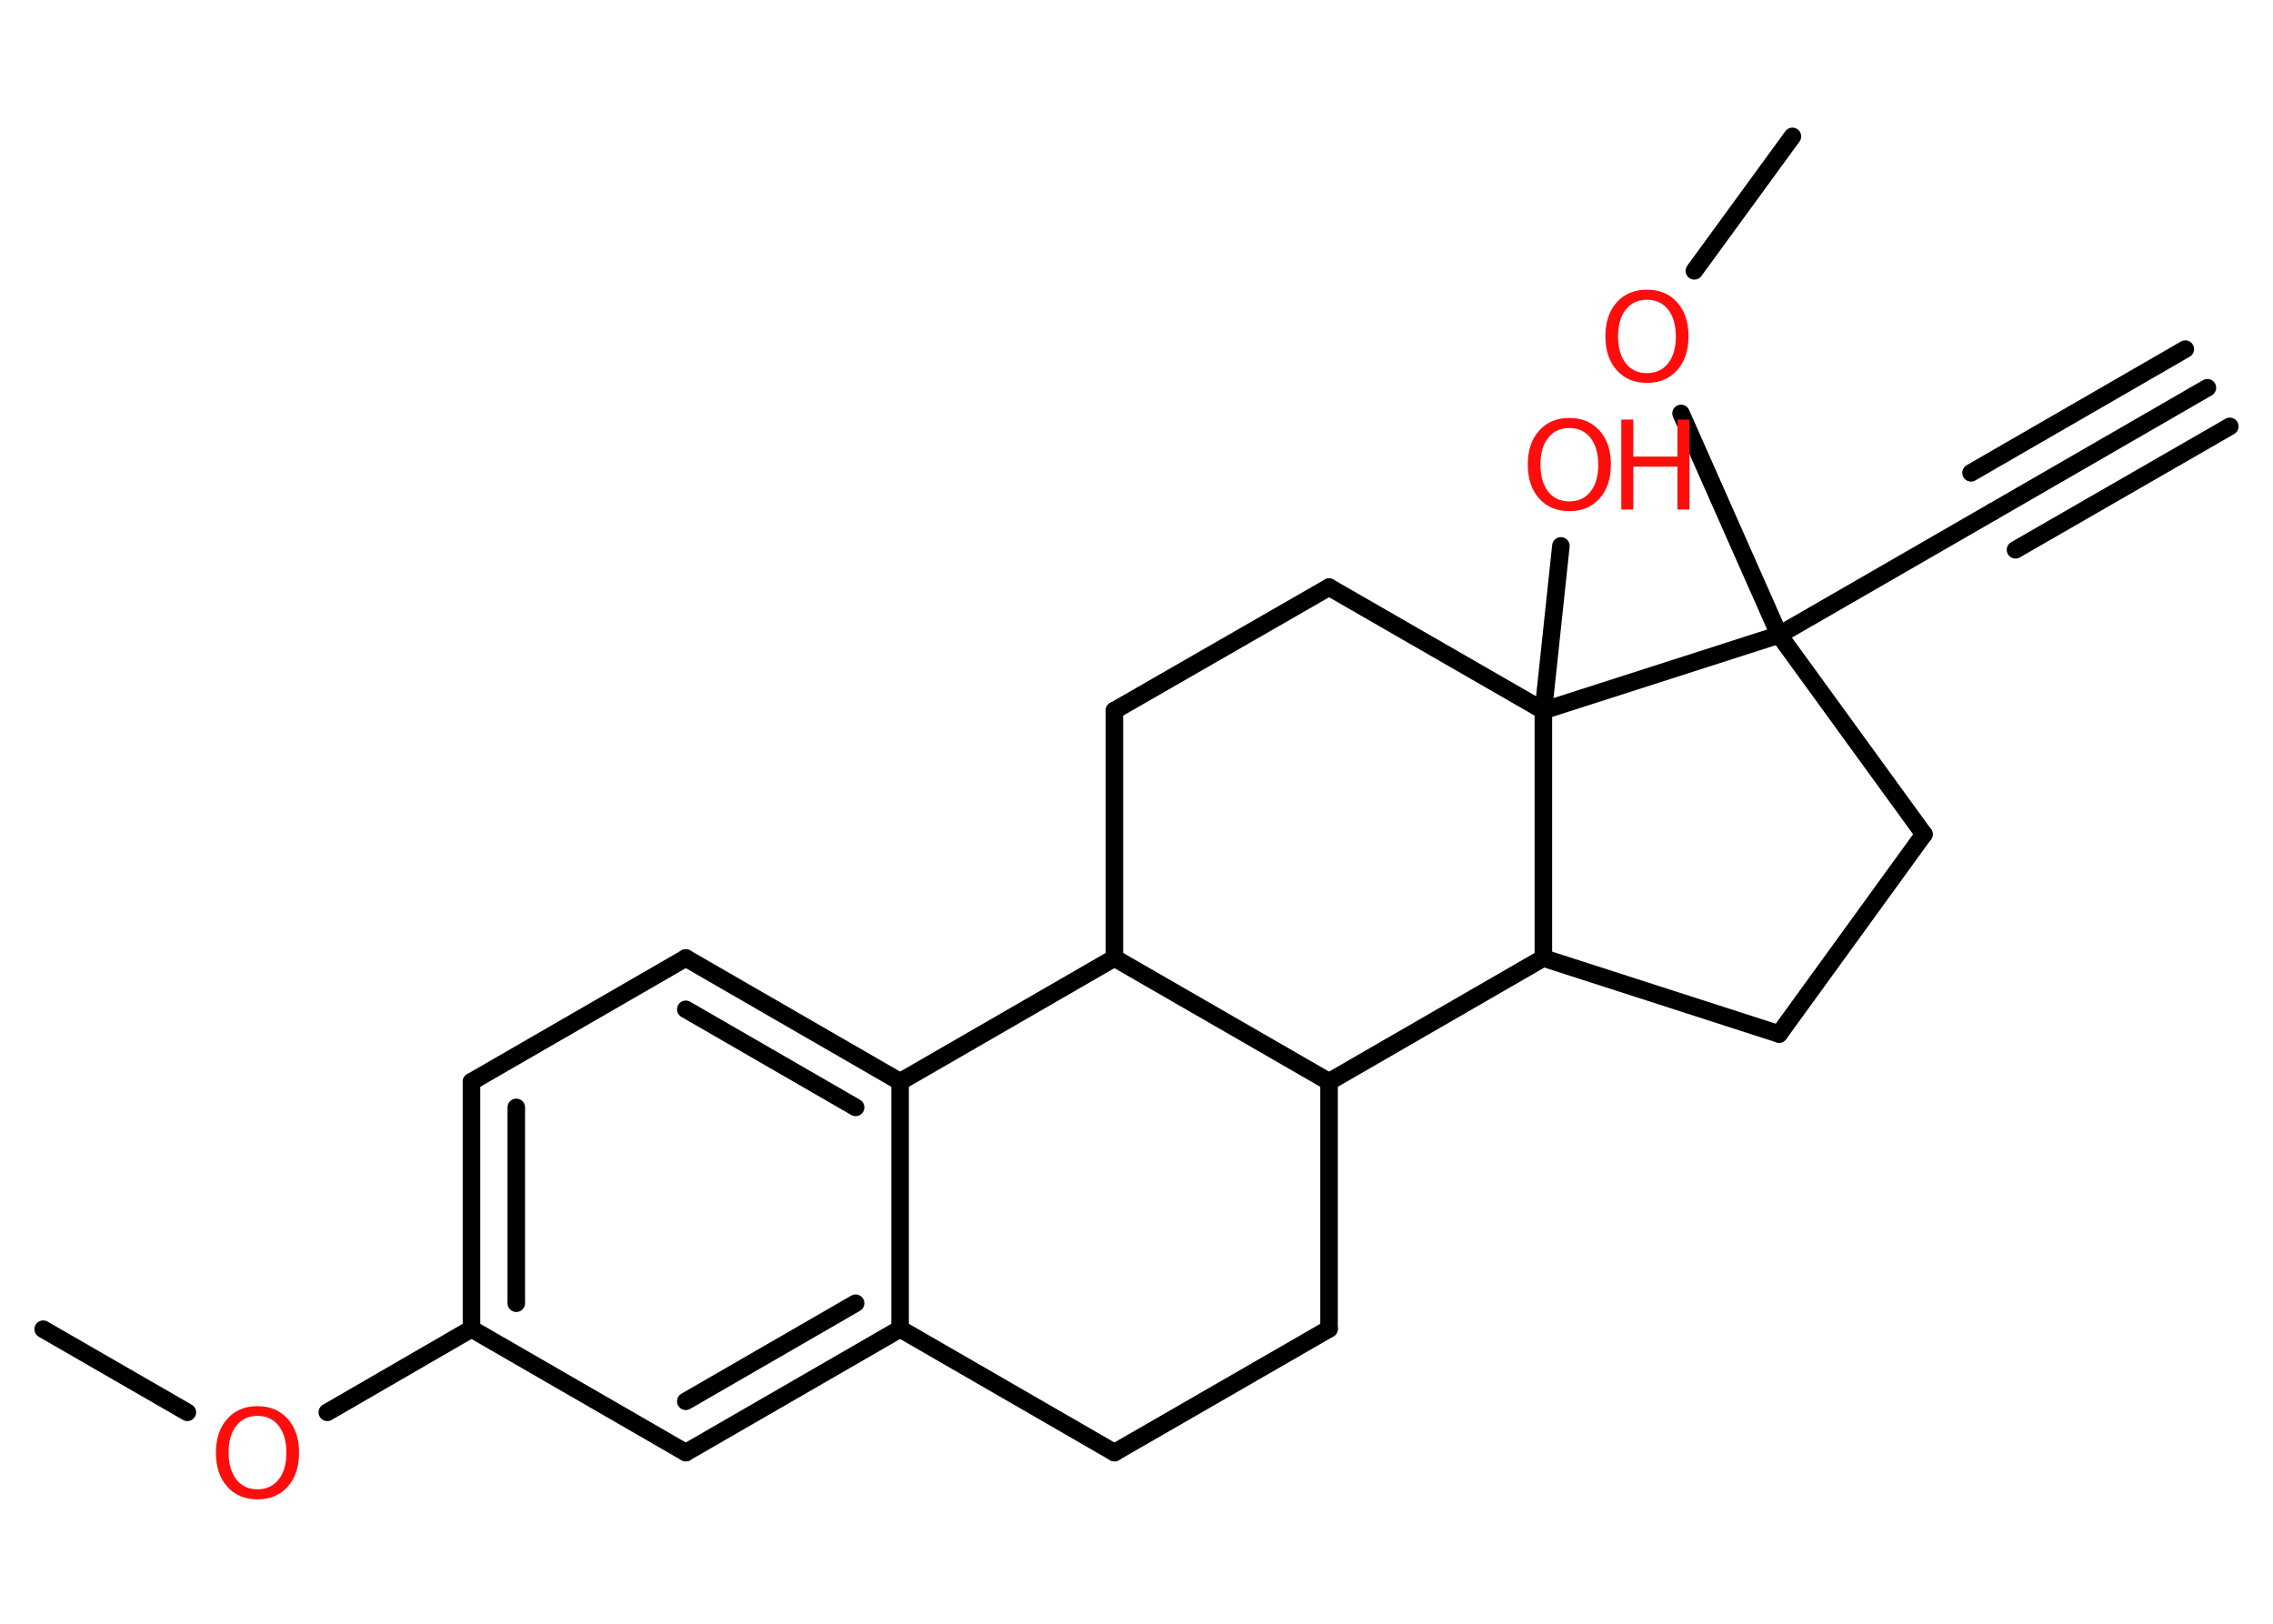 <?xml version='1.0' encoding='UTF-8'?>
<!DOCTYPE svg PUBLIC "-//W3C//DTD SVG 1.1//EN" "http://www.w3.org/Graphics/SVG/1.1/DTD/svg11.dtd">
<svg version='1.2' xmlns='http://www.w3.org/2000/svg' xmlns:xlink='http://www.w3.org/1999/xlink' width='70.0mm' height='50.0mm' viewBox='0 0 70.0 50.0'>
  <desc>Generated by the Chemistry Development Kit (http://github.com/cdk)</desc>
  <g stroke-linecap='round' stroke-linejoin='round' stroke='#000000' stroke-width='.54' fill='#FF0D0D'>
    <rect x='.0' y='.0' width='70.0' height='50.0' fill='#FFFFFF' stroke='none'/>
    <g id='mol1' class='mol'>
      <g id='mol1bnd1' class='bond'>
        <line x1='67.98' y1='11.94' x2='61.38' y2='15.75'/>
        <line x1='68.67' y1='13.13' x2='62.07' y2='16.93'/>
        <line x1='67.3' y1='10.75' x2='60.7' y2='14.56'/>
      </g>
      <line id='mol1bnd2' class='bond' x1='61.38' y1='15.75' x2='54.79' y2='19.55'/>
      <line id='mol1bnd3' class='bond' x1='54.79' y1='19.55' x2='51.77' y2='12.73'/>
      <line id='mol1bnd4' class='bond' x1='52.18' y1='8.34' x2='55.2' y2='4.2'/>
      <line id='mol1bnd5' class='bond' x1='54.79' y1='19.55' x2='59.25' y2='25.69'/>
      <line id='mol1bnd6' class='bond' x1='59.25' y1='25.69' x2='54.79' y2='31.84'/>
      <line id='mol1bnd7' class='bond' x1='54.79' y1='31.84' x2='47.53' y2='29.5'/>
      <line id='mol1bnd8' class='bond' x1='47.53' y1='29.5' x2='40.93' y2='33.31'/>
      <line id='mol1bnd9' class='bond' x1='40.93' y1='33.31' x2='40.93' y2='40.92'/>
      <line id='mol1bnd10' class='bond' x1='40.93' y1='40.92' x2='34.32' y2='44.73'/>
      <line id='mol1bnd11' class='bond' x1='34.32' y1='44.73' x2='27.72' y2='40.92'/>
      <g id='mol1bnd12' class='bond'>
        <line x1='21.12' y1='44.73' x2='27.72' y2='40.92'/>
        <line x1='21.12' y1='43.15' x2='26.35' y2='40.13'/>
      </g>
      <line id='mol1bnd13' class='bond' x1='21.12' y1='44.73' x2='14.52' y2='40.92'/>
      <line id='mol1bnd14' class='bond' x1='14.52' y1='40.92' x2='10.08' y2='43.49'/>
      <line id='mol1bnd15' class='bond' x1='5.77' y1='43.49' x2='1.33' y2='40.93'/>
      <g id='mol1bnd16' class='bond'>
        <line x1='14.52' y1='33.31' x2='14.52' y2='40.92'/>
        <line x1='15.9' y1='34.1' x2='15.9' y2='40.13'/>
      </g>
      <line id='mol1bnd17' class='bond' x1='14.52' y1='33.31' x2='21.12' y2='29.5'/>
      <g id='mol1bnd18' class='bond'>
        <line x1='27.72' y1='33.31' x2='21.12' y2='29.5'/>
        <line x1='26.35' y1='34.1' x2='21.12' y2='31.08'/>
      </g>
      <line id='mol1bnd19' class='bond' x1='27.72' y1='40.92' x2='27.72' y2='33.31'/>
      <line id='mol1bnd20' class='bond' x1='27.72' y1='33.31' x2='34.32' y2='29.5'/>
      <line id='mol1bnd21' class='bond' x1='40.93' y1='33.31' x2='34.32' y2='29.5'/>
      <line id='mol1bnd22' class='bond' x1='34.32' y1='29.5' x2='34.32' y2='21.88'/>
      <line id='mol1bnd23' class='bond' x1='34.32' y1='21.88' x2='40.93' y2='18.08'/>
      <line id='mol1bnd24' class='bond' x1='40.93' y1='18.08' x2='47.53' y2='21.88'/>
      <line id='mol1bnd25' class='bond' x1='47.53' y1='29.5' x2='47.53' y2='21.88'/>
      <line id='mol1bnd26' class='bond' x1='54.79' y1='19.55' x2='47.53' y2='21.88'/>
      <line id='mol1bnd27' class='bond' x1='47.53' y1='21.88' x2='48.07' y2='16.81'/>
      <path id='mol1atm4' class='atom' d='M50.72 9.23q-.41 .0 -.65 .3q-.24 .3 -.24 .83q.0 .52 .24 .83q.24 .3 .65 .3q.41 .0 .65 -.3q.24 -.3 .24 -.83q.0 -.52 -.24 -.83q-.24 -.3 -.65 -.3zM50.72 8.92q.58 .0 .93 .39q.35 .39 .35 1.04q.0 .66 -.35 1.05q-.35 .39 -.93 .39q-.58 .0 -.93 -.39q-.35 -.39 -.35 -1.05q.0 -.65 .35 -1.04q.35 -.39 .93 -.39z' stroke='none'/>
      <path id='mol1atm15' class='atom' d='M7.93 43.6q-.41 .0 -.65 .3q-.24 .3 -.24 .83q.0 .52 .24 .83q.24 .3 .65 .3q.41 .0 .65 -.3q.24 -.3 .24 -.83q.0 -.52 -.24 -.83q-.24 -.3 -.65 -.3zM7.93 43.3q.58 .0 .93 .39q.35 .39 .35 1.04q.0 .66 -.35 1.05q-.35 .39 -.93 .39q-.58 .0 -.93 -.39q-.35 -.39 -.35 -1.05q.0 -.65 .35 -1.04q.35 -.39 .93 -.39z' stroke='none'/>
      <g id='mol1atm24' class='atom'>
        <path d='M48.33 13.18q-.41 .0 -.65 .3q-.24 .3 -.24 .83q.0 .52 .24 .83q.24 .3 .65 .3q.41 .0 .65 -.3q.24 -.3 .24 -.83q.0 -.52 -.24 -.83q-.24 -.3 -.65 -.3zM48.33 12.87q.58 .0 .93 .39q.35 .39 .35 1.04q.0 .66 -.35 1.05q-.35 .39 -.93 .39q-.58 .0 -.93 -.39q-.35 -.39 -.35 -1.05q.0 -.65 .35 -1.04q.35 -.39 .93 -.39z' stroke='none'/>
        <path d='M49.93 12.92h.37v1.14h1.36v-1.14h.37v2.77h-.37v-1.32h-1.36v1.32h-.37v-2.77z' stroke='none'/>
      </g>
    </g>
  </g>
</svg>
